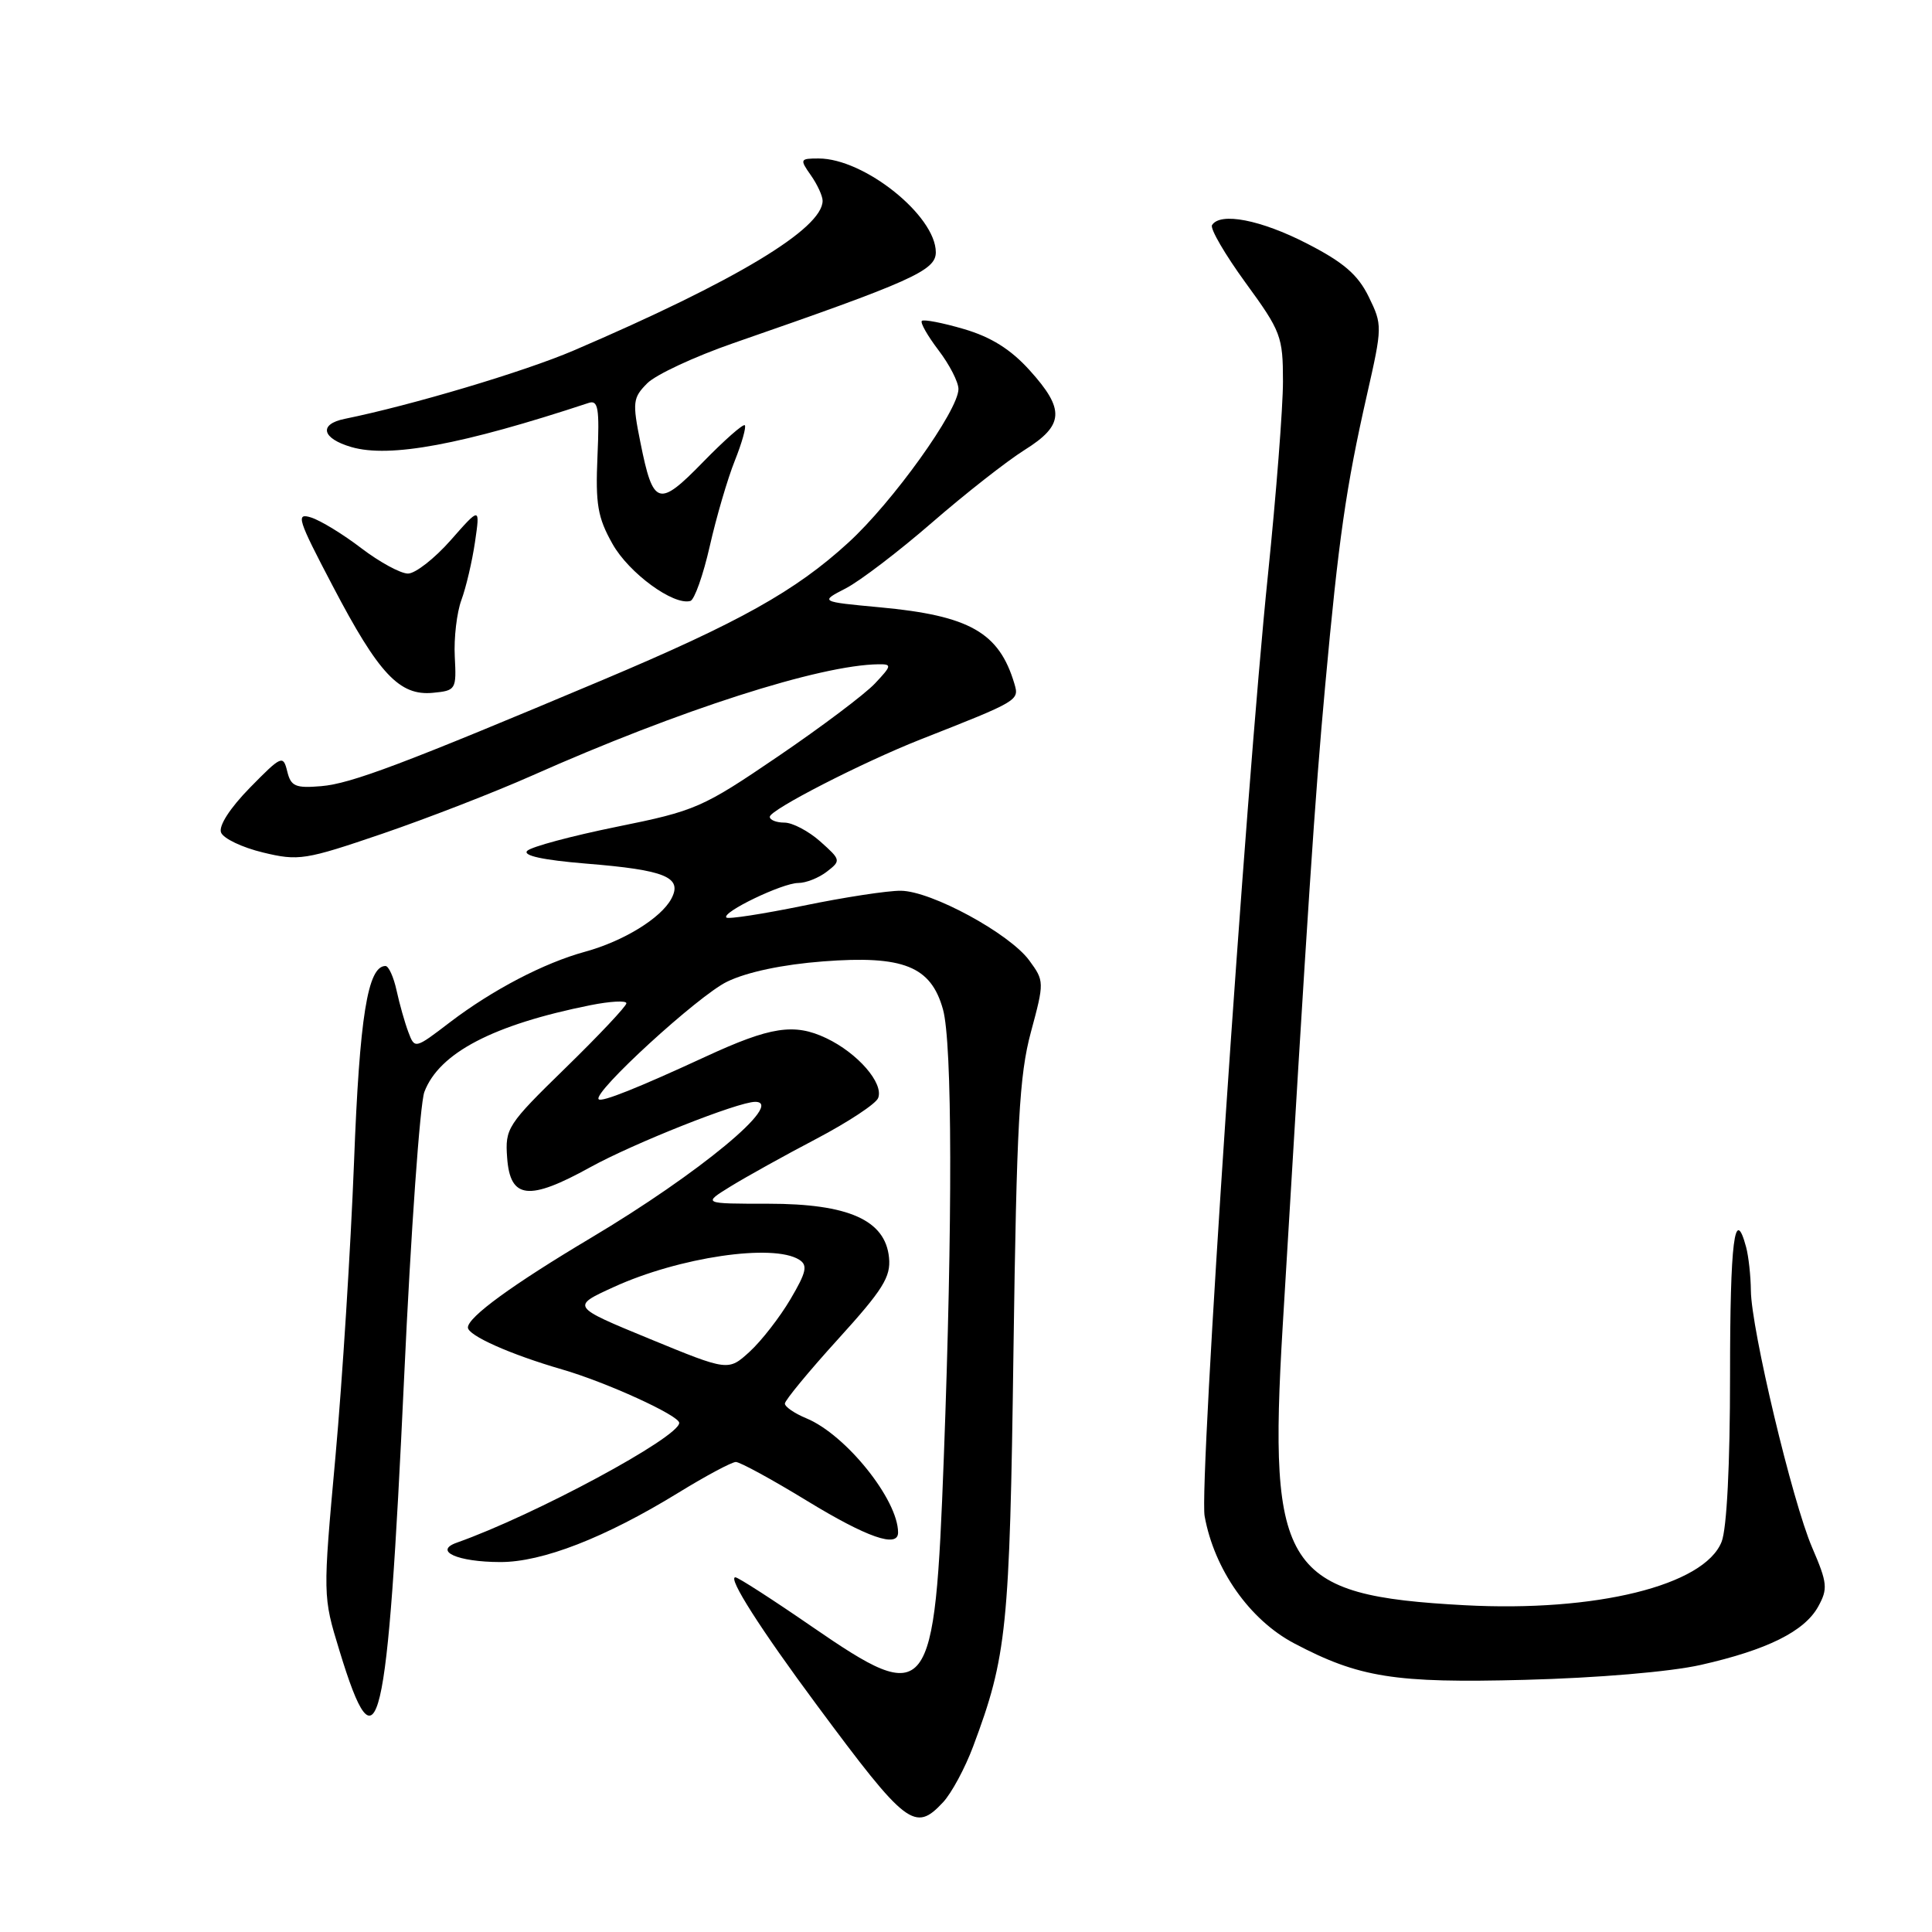 <?xml version="1.0" encoding="UTF-8" standalone="no"?>
<!DOCTYPE svg PUBLIC "-//W3C//DTD SVG 1.1//EN" "http://www.w3.org/Graphics/SVG/1.1/DTD/svg11.dtd" >
<svg xmlns="http://www.w3.org/2000/svg" xmlns:xlink="http://www.w3.org/1999/xlink" version="1.1" viewBox="0 0 256 256">
 <g >
 <path fill="currentColor"
d=" M 124.96 238.81 C 126.08 237.61 127.87 234.29 128.94 231.43 C 133.42 219.46 133.79 215.82 134.29 179.00 C 134.71 148.90 135.06 142.47 136.60 136.76 C 138.39 130.12 138.38 129.99 136.38 127.26 C 133.76 123.69 123.40 118.06 119.36 118.03 C 117.63 118.01 111.82 118.90 106.45 120.01 C 101.08 121.11 96.49 121.82 96.25 121.58 C 95.57 120.90 103.68 117.00 105.77 117.00 C 106.79 117.00 108.49 116.33 109.56 115.50 C 111.45 114.04 111.43 113.94 108.69 111.50 C 107.15 110.13 105.01 109.00 103.94 109.00 C 102.87 109.00 102.00 108.65 102.00 108.23 C 102.00 107.31 114.27 101.02 122.00 97.97 C 135.04 92.84 135.07 92.82 134.41 90.59 C 132.39 83.80 128.47 81.57 116.57 80.47 C 108.63 79.73 108.63 79.73 112.07 77.96 C 113.96 76.98 119.10 73.06 123.50 69.24 C 127.90 65.42 133.41 61.10 135.75 59.63 C 141.01 56.34 141.14 54.27 136.43 49.06 C 133.93 46.29 131.33 44.66 127.72 43.60 C 124.89 42.77 122.38 42.29 122.15 42.52 C 121.91 42.75 122.91 44.50 124.36 46.41 C 125.81 48.31 127.00 50.62 127.00 51.55 C 127.00 54.37 118.28 66.55 112.40 71.91 C 105.41 78.31 97.98 82.46 79.88 90.09 C 53.36 101.26 46.52 103.84 42.56 104.17 C 39.14 104.46 38.54 104.19 38.06 102.21 C 37.52 100.01 37.30 100.11 33.11 104.38 C 30.48 107.07 28.95 109.43 29.29 110.31 C 29.60 111.11 32.10 112.30 34.85 112.96 C 39.57 114.10 40.44 113.96 50.67 110.47 C 56.63 108.43 65.55 104.97 70.50 102.77 C 90.07 94.07 108.63 88.11 116.42 88.02 C 118.20 88.00 118.16 88.20 115.94 90.56 C 114.62 91.97 108.84 96.32 103.09 100.23 C 93.08 107.04 92.18 107.44 81.74 109.55 C 75.74 110.77 70.40 112.20 69.86 112.74 C 69.23 113.37 71.94 113.96 77.63 114.43 C 88.19 115.28 90.48 116.23 88.95 119.10 C 87.57 121.67 82.60 124.72 77.52 126.11 C 72.07 127.60 65.25 131.17 59.64 135.44 C 54.97 139.01 54.96 139.01 54.11 136.76 C 53.64 135.52 52.94 133.04 52.55 131.25 C 52.16 129.46 51.50 128.00 51.08 128.00 C 48.72 128.00 47.64 134.73 46.91 154.00 C 46.47 165.28 45.37 182.82 44.45 193.00 C 42.77 211.50 42.77 211.50 44.97 218.69 C 50.07 235.43 51.33 230.13 53.55 182.50 C 54.44 163.25 55.65 146.24 56.23 144.69 C 58.18 139.52 65.36 135.77 78.25 133.19 C 80.86 132.67 83.00 132.55 83.00 132.94 C 83.00 133.32 79.38 137.17 74.95 141.49 C 67.22 149.03 66.91 149.50 67.20 153.42 C 67.60 158.89 70.06 159.17 78.22 154.66 C 83.97 151.49 97.81 146.00 100.06 146.00 C 104.09 146.00 92.65 155.48 78.31 164.02 C 67.92 170.21 62.00 174.52 62.00 175.90 C 62.00 176.96 67.63 179.47 74.46 181.45 C 80.34 183.15 90.00 187.56 90.00 188.54 C 90.00 190.44 70.85 200.76 60.53 204.41 C 57.39 205.52 60.62 206.97 66.28 206.98 C 71.84 207.00 80.17 203.76 89.88 197.80 C 93.52 195.56 96.95 193.73 97.50 193.72 C 98.05 193.72 102.29 196.03 106.92 198.86 C 114.88 203.72 119.00 205.16 119.00 203.07 C 119.00 198.72 112.08 190.10 106.86 187.94 C 105.29 187.29 104.00 186.41 104.00 185.98 C 104.00 185.56 107.17 181.71 111.05 177.44 C 116.98 170.91 118.06 169.20 117.80 166.64 C 117.31 161.67 112.44 159.50 101.80 159.50 C 93.09 159.50 93.09 159.50 96.80 157.21 C 98.83 155.96 103.95 153.11 108.17 150.90 C 112.39 148.68 116.08 146.25 116.36 145.49 C 117.12 143.53 113.65 139.54 109.48 137.56 C 105.24 135.55 102.11 136.03 93.50 140.01 C 84.54 144.15 79.74 146.07 79.33 145.66 C 78.47 144.80 92.53 131.92 96.34 130.08 C 98.97 128.80 103.71 127.80 109.06 127.39 C 119.71 126.57 123.36 128.04 124.95 133.75 C 126.19 138.21 126.23 161.88 125.06 193.14 C 123.85 225.38 123.17 226.25 107.62 215.56 C 102.38 211.95 97.80 209.00 97.44 209.00 C 96.39 209.00 100.76 215.86 108.27 225.98 C 120.12 241.96 121.23 242.81 124.96 238.81 Z  M 225.36 220.61 C 234.17 218.62 239.10 216.17 240.92 212.88 C 242.22 210.52 242.15 209.77 240.12 205.06 C 237.49 198.95 232.04 176.06 232.00 171.00 C 231.98 169.07 231.70 166.49 231.37 165.25 C 229.85 159.59 229.24 164.45 229.24 182.25 C 229.24 194.07 228.81 202.58 228.12 204.30 C 225.82 210.09 211.44 213.63 194.07 212.70 C 170.17 211.41 168.03 208.13 169.96 175.78 C 173.35 119.04 174.21 105.98 175.58 91.00 C 177.37 71.40 178.35 64.56 181.13 52.31 C 183.18 43.29 183.18 43.04 181.36 39.32 C 179.93 36.40 178.04 34.76 173.16 32.26 C 167.07 29.13 161.68 28.08 160.60 29.83 C 160.32 30.29 162.32 33.72 165.04 37.46 C 169.74 43.90 170.00 44.59 170.00 50.54 C 170.00 54.00 169.10 65.53 168.01 76.16 C 165.04 104.89 158.86 196.74 159.62 200.90 C 160.90 207.98 165.59 214.65 171.50 217.76 C 180.09 222.29 184.81 223.04 202.00 222.59 C 211.70 222.34 221.33 221.52 225.36 220.61 Z  M 60.26 87.00 C 60.13 84.53 60.53 81.15 61.14 79.50 C 61.75 77.85 62.56 74.40 62.94 71.82 C 63.62 67.15 63.62 67.15 59.73 71.57 C 57.58 74.01 55.03 76.00 54.06 76.00 C 53.08 76.00 50.31 74.49 47.89 72.65 C 45.48 70.80 42.48 68.97 41.22 68.57 C 39.16 67.92 39.43 68.78 44.10 77.67 C 50.19 89.31 52.94 92.23 57.37 91.80 C 60.41 91.51 60.49 91.37 60.26 87.00 Z  M 94.05 72.36 C 94.92 68.52 96.41 63.43 97.36 61.06 C 98.31 58.69 98.90 56.57 98.69 56.35 C 98.47 56.13 95.99 58.32 93.17 61.21 C 87.26 67.28 86.55 67.06 84.86 58.64 C 83.78 53.28 83.85 52.71 85.77 50.78 C 86.91 49.64 92.04 47.25 97.17 45.47 C 120.85 37.26 124.00 35.85 124.00 33.43 C 124.00 28.59 114.52 21.00 108.48 21.00 C 106.00 21.00 105.95 21.10 107.44 23.22 C 108.30 24.44 109.00 25.97 109.00 26.60 C 109.00 30.31 97.43 37.26 76.00 46.45 C 69.49 49.24 54.53 53.70 45.68 55.50 C 42.19 56.21 42.64 58.10 46.57 59.24 C 51.64 60.71 61.22 58.93 78.00 53.39 C 79.26 52.97 79.45 54.08 79.17 60.42 C 78.89 66.82 79.19 68.57 81.16 72.07 C 83.33 75.94 89.25 80.26 91.48 79.63 C 92.02 79.47 93.18 76.20 94.05 72.36 Z  M 86.09 177.41 C 75.67 173.12 75.67 173.12 81.32 170.54 C 89.98 166.58 102.46 164.74 105.90 166.92 C 107.06 167.65 106.85 168.57 104.74 172.15 C 103.33 174.54 100.90 177.67 99.34 179.10 C 96.50 181.69 96.50 181.69 86.09 177.41 Z "/>
</g>
</svg>